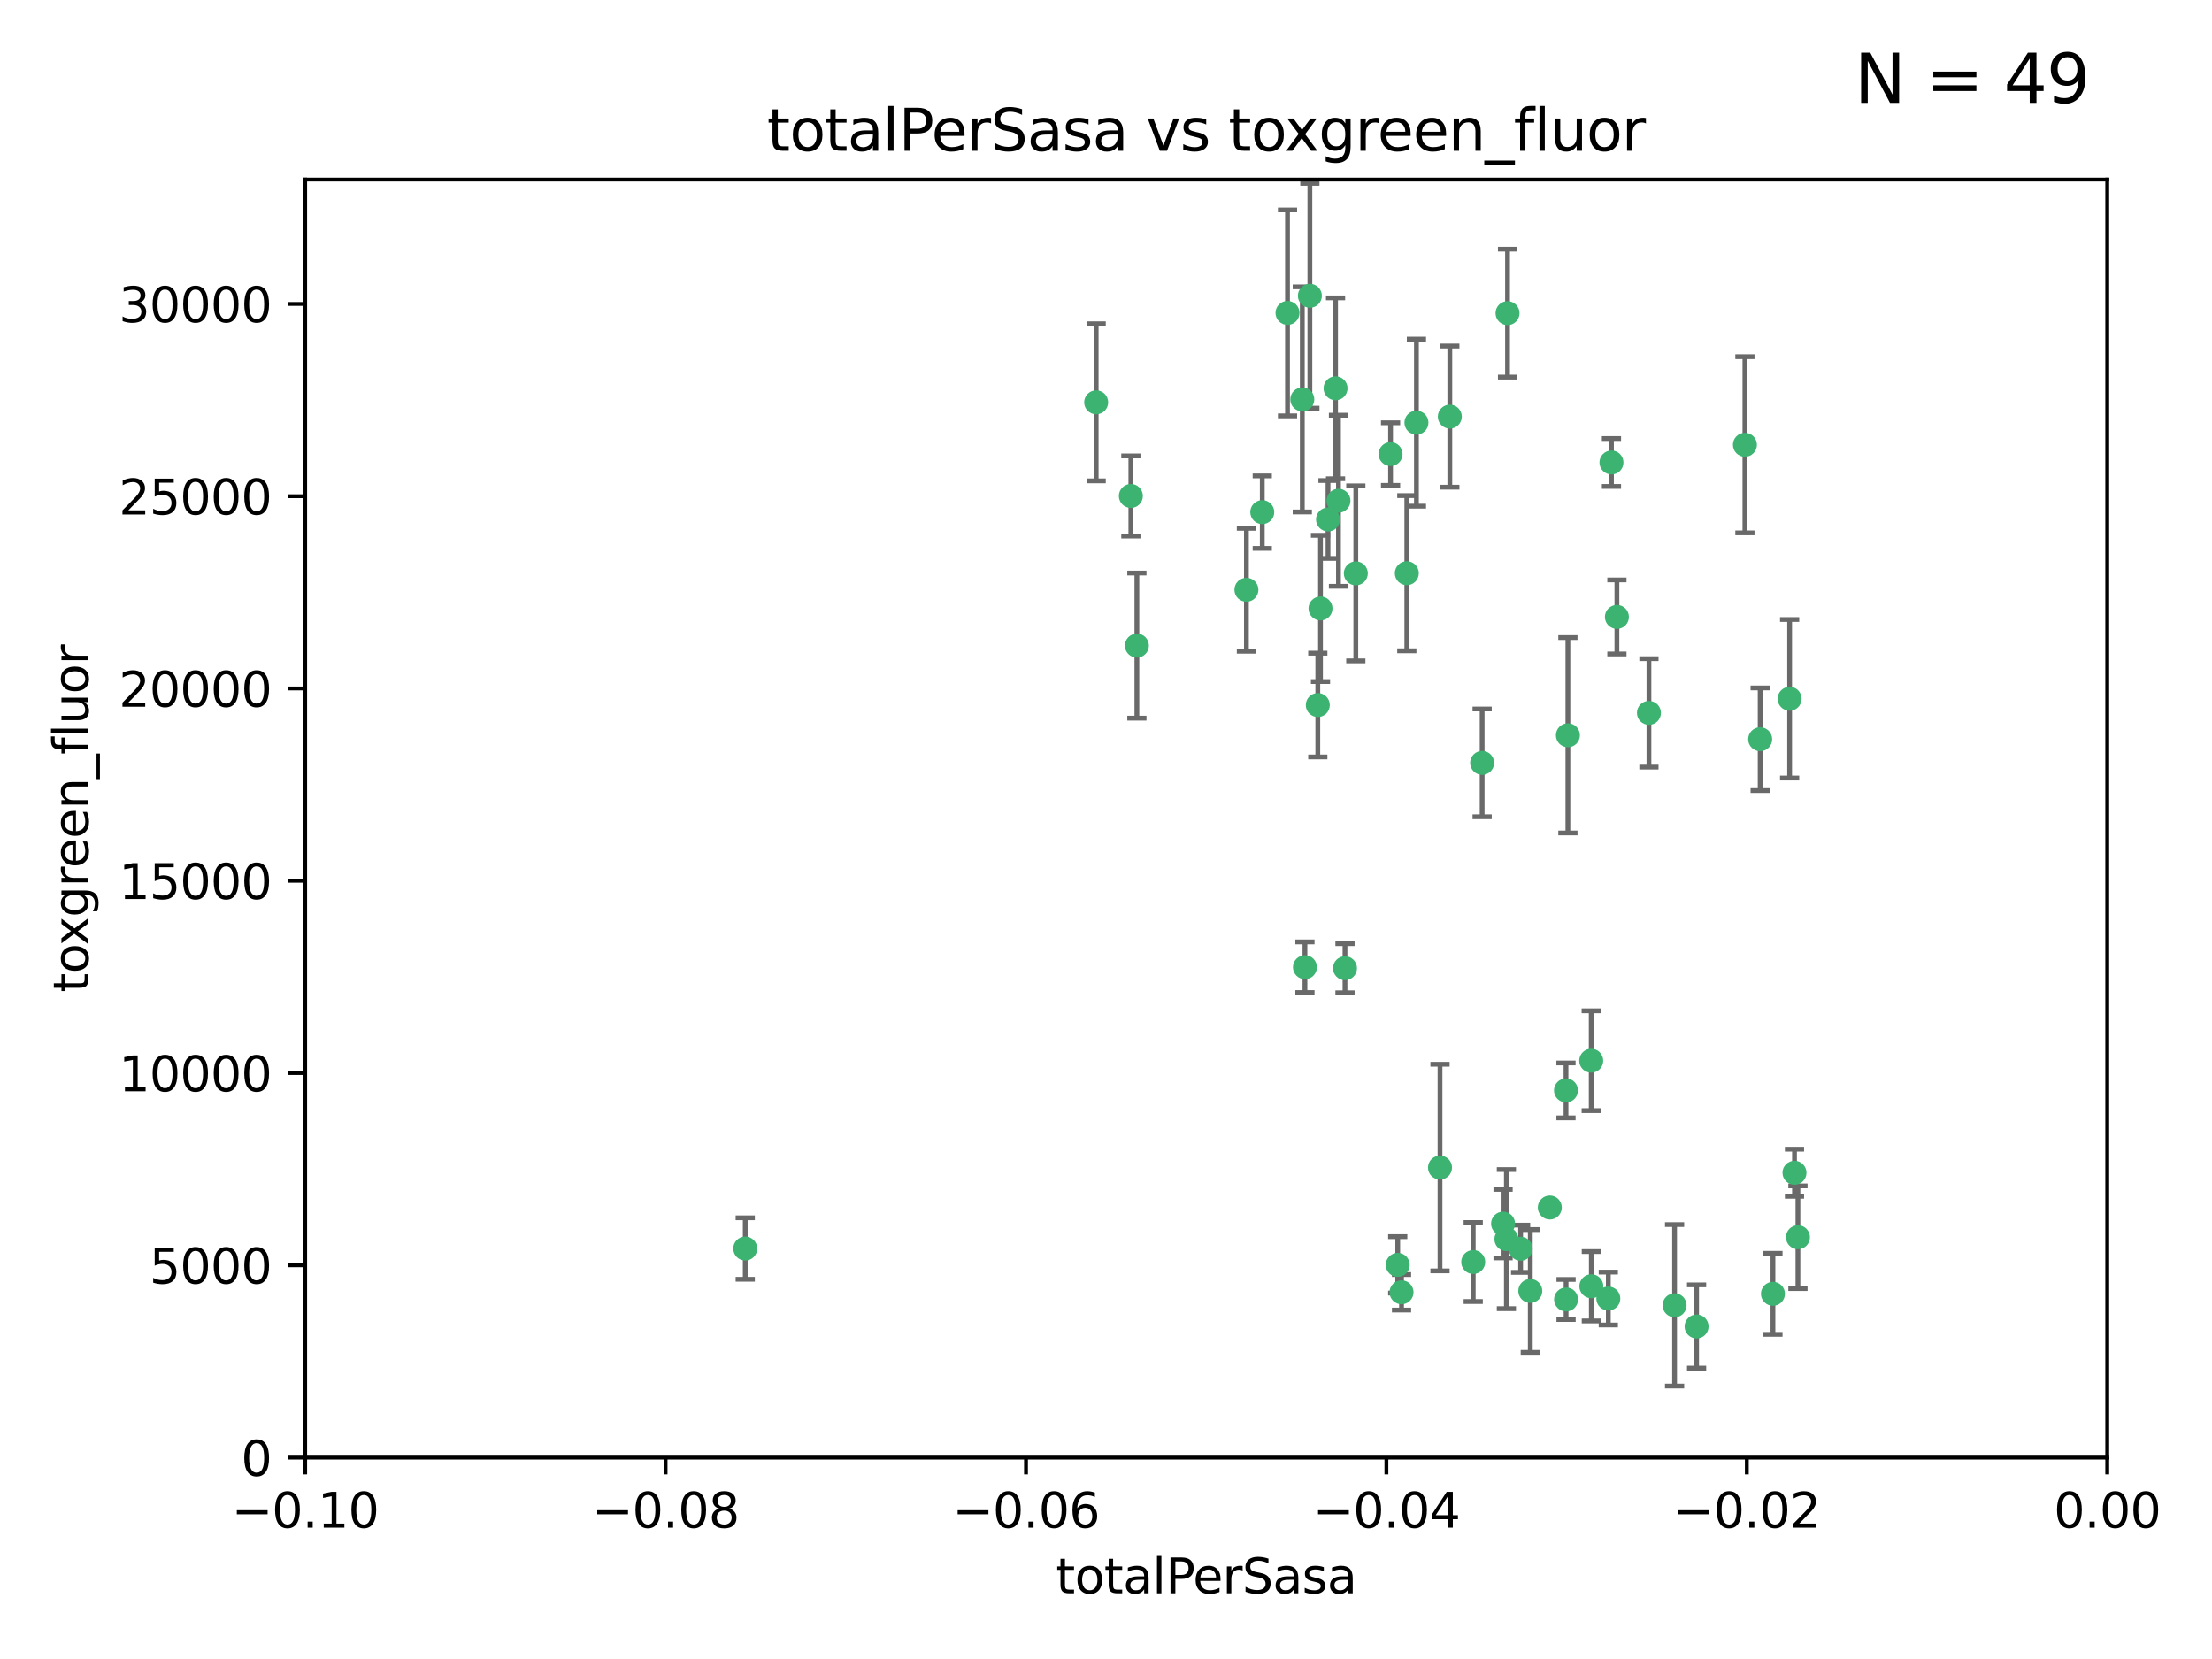 <?xml version="1.0" encoding="utf-8" standalone="no"?>
<!DOCTYPE svg PUBLIC "-//W3C//DTD SVG 1.1//EN"
  "http://www.w3.org/Graphics/SVG/1.1/DTD/svg11.dtd">
<svg xmlns:xlink="http://www.w3.org/1999/xlink" width="460.8pt" height="345.6pt" viewBox="0 0 460.8 345.6" xmlns="http://www.w3.org/2000/svg" version="1.1">
 <defs>
  <style type="text/css">*{stroke-linejoin: round; stroke-linecap: butt}</style>
 </defs>
 <g id="figure_1">
  <g id="patch_1">
   <path d="M 0 345.6 
L 460.8 345.6 
L 460.8 0 
L 0 0 
z
" style="fill: #ffffff"/>
  </g>
  <g id="axes_1">
   <g id="patch_2">
    <path d="M 63.571 303.64 
L 438.975 303.64 
L 438.975 37.411 
L 63.571 37.411 
z
" style="fill: #ffffff"/>
   </g>
   <g id="PathCollection_1">
    <defs>
     <path id="m7e6f15cb41" d="M 0 1.118 
C 0.297 1.118 0.581 1 0.791 0.791 
C 1 0.581 1.118 0.297 1.118 0 
C 1.118 -0.297 1 -0.581 0.791 -0.791 
C 0.581 -1 0.297 -1.118 0 -1.118 
C -0.297 -1.118 -0.581 -1 -0.791 -0.791 
C -1 -0.581 -1.118 -0.297 -1.118 0 
C -1.118 0.297 -1 0.581 -0.791 0.791 
C -0.581 1 -0.297 1.118 0 1.118 
z
" style="stroke: #3cb371"/>
    </defs>
    <g clip-path="url(#p763880672c)">
     <use xlink:href="#m7e6f15cb41" x="235.58" y="103.319" style="fill: #3cb371; stroke: #3cb371"/>
     <use xlink:href="#m7e6f15cb41" x="268.211" y="65.184" style="fill: #3cb371; stroke: #3cb371"/>
     <use xlink:href="#m7e6f15cb41" x="236.834" y="134.491" style="fill: #3cb371; stroke: #3cb371"/>
     <use xlink:href="#m7e6f15cb41" x="275.085" y="126.749" style="fill: #3cb371; stroke: #3cb371"/>
     <use xlink:href="#m7e6f15cb41" x="271.293" y="83.201" style="fill: #3cb371; stroke: #3cb371"/>
     <use xlink:href="#m7e6f15cb41" x="155.248" y="260.094" style="fill: #3cb371; stroke: #3cb371"/>
     <use xlink:href="#m7e6f15cb41" x="228.352" y="83.811" style="fill: #3cb371; stroke: #3cb371"/>
     <use xlink:href="#m7e6f15cb41" x="259.652" y="122.859" style="fill: #3cb371; stroke: #3cb371"/>
     <use xlink:href="#m7e6f15cb41" x="276.649" y="108.214" style="fill: #3cb371; stroke: #3cb371"/>
     <use xlink:href="#m7e6f15cb41" x="278.828" y="104.315" style="fill: #3cb371; stroke: #3cb371"/>
     <use xlink:href="#m7e6f15cb41" x="272.871" y="61.614" style="fill: #3cb371; stroke: #3cb371"/>
     <use xlink:href="#m7e6f15cb41" x="295.068" y="88.045" style="fill: #3cb371; stroke: #3cb371"/>
     <use xlink:href="#m7e6f15cb41" x="278.219" y="80.887" style="fill: #3cb371; stroke: #3cb371"/>
     <use xlink:href="#m7e6f15cb41" x="282.441" y="119.44" style="fill: #3cb371; stroke: #3cb371"/>
     <use xlink:href="#m7e6f15cb41" x="289.681" y="94.593" style="fill: #3cb371; stroke: #3cb371"/>
     <use xlink:href="#m7e6f15cb41" x="262.954" y="106.684" style="fill: #3cb371; stroke: #3cb371"/>
     <use xlink:href="#m7e6f15cb41" x="280.186" y="201.695" style="fill: #3cb371; stroke: #3cb371"/>
     <use xlink:href="#m7e6f15cb41" x="302.023" y="86.787" style="fill: #3cb371; stroke: #3cb371"/>
     <use xlink:href="#m7e6f15cb41" x="316.773" y="260.14" style="fill: #3cb371; stroke: #3cb371"/>
     <use xlink:href="#m7e6f15cb41" x="299.98" y="243.228" style="fill: #3cb371; stroke: #3cb371"/>
     <use xlink:href="#m7e6f15cb41" x="335.696" y="96.341" style="fill: #3cb371; stroke: #3cb371"/>
     <use xlink:href="#m7e6f15cb41" x="293.065" y="119.409" style="fill: #3cb371; stroke: #3cb371"/>
     <use xlink:href="#m7e6f15cb41" x="314.046" y="65.233" style="fill: #3cb371; stroke: #3cb371"/>
     <use xlink:href="#m7e6f15cb41" x="274.522" y="146.874" style="fill: #3cb371; stroke: #3cb371"/>
     <use xlink:href="#m7e6f15cb41" x="271.842" y="201.487" style="fill: #3cb371; stroke: #3cb371"/>
     <use xlink:href="#m7e6f15cb41" x="313.116" y="254.906" style="fill: #3cb371; stroke: #3cb371"/>
     <use xlink:href="#m7e6f15cb41" x="308.755" y="158.921" style="fill: #3cb371; stroke: #3cb371"/>
     <use xlink:href="#m7e6f15cb41" x="291.964" y="269.209" style="fill: #3cb371; stroke: #3cb371"/>
     <use xlink:href="#m7e6f15cb41" x="322.853" y="251.547" style="fill: #3cb371; stroke: #3cb371"/>
     <use xlink:href="#m7e6f15cb41" x="313.808" y="258.133" style="fill: #3cb371; stroke: #3cb371"/>
     <use xlink:href="#m7e6f15cb41" x="291.173" y="263.497" style="fill: #3cb371; stroke: #3cb371"/>
     <use xlink:href="#m7e6f15cb41" x="326.223" y="227.152" style="fill: #3cb371; stroke: #3cb371"/>
     <use xlink:href="#m7e6f15cb41" x="335.041" y="270.514" style="fill: #3cb371; stroke: #3cb371"/>
     <use xlink:href="#m7e6f15cb41" x="331.504" y="267.951" style="fill: #3cb371; stroke: #3cb371"/>
     <use xlink:href="#m7e6f15cb41" x="306.897" y="262.903" style="fill: #3cb371; stroke: #3cb371"/>
     <use xlink:href="#m7e6f15cb41" x="336.829" y="128.518" style="fill: #3cb371; stroke: #3cb371"/>
     <use xlink:href="#m7e6f15cb41" x="326.24" y="270.703" style="fill: #3cb371; stroke: #3cb371"/>
     <use xlink:href="#m7e6f15cb41" x="343.502" y="148.507" style="fill: #3cb371; stroke: #3cb371"/>
     <use xlink:href="#m7e6f15cb41" x="326.622" y="153.171" style="fill: #3cb371; stroke: #3cb371"/>
     <use xlink:href="#m7e6f15cb41" x="353.429" y="276.333" style="fill: #3cb371; stroke: #3cb371"/>
     <use xlink:href="#m7e6f15cb41" x="348.844" y="271.92" style="fill: #3cb371; stroke: #3cb371"/>
     <use xlink:href="#m7e6f15cb41" x="331.48" y="220.964" style="fill: #3cb371; stroke: #3cb371"/>
     <use xlink:href="#m7e6f15cb41" x="318.787" y="268.93" style="fill: #3cb371; stroke: #3cb371"/>
     <use xlink:href="#m7e6f15cb41" x="372.811" y="145.567" style="fill: #3cb371; stroke: #3cb371"/>
     <use xlink:href="#m7e6f15cb41" x="363.497" y="92.655" style="fill: #3cb371; stroke: #3cb371"/>
     <use xlink:href="#m7e6f15cb41" x="374.542" y="257.738" style="fill: #3cb371; stroke: #3cb371"/>
     <use xlink:href="#m7e6f15cb41" x="373.823" y="244.305" style="fill: #3cb371; stroke: #3cb371"/>
     <use xlink:href="#m7e6f15cb41" x="369.335" y="269.529" style="fill: #3cb371; stroke: #3cb371"/>
     <use xlink:href="#m7e6f15cb41" x="366.674" y="153.996" style="fill: #3cb371; stroke: #3cb371"/>
    </g>
   </g>
   <g id="matplotlib.axis_1">
    <g id="xtick_1">
     <g id="line2d_1">
      <defs>
       <path id="m0530e3f223" d="M 0 0 
L 0 3.5 
" style="stroke: #000000; stroke-width: 0.8"/>
      </defs>
      <g>
       <use xlink:href="#m0530e3f223" x="63.571" y="303.64" style="stroke: #000000; stroke-width: 0.8"/>
      </g>
     </g>
     <g id="text_1">
      <!-- −0.10 -->
      <g transform="translate(48.249 318.238)scale(0.1 -0.1)">
       <defs>
        <path id="DejaVuSans-2212" d="M 678 2272 
L 4684 2272 
L 4684 1741 
L 678 1741 
L 678 2272 
z
" transform="scale(0.016)"/>
        <path id="DejaVuSans-30" d="M 2034 4250 
Q 1547 4250 1301 3770 
Q 1056 3291 1056 2328 
Q 1056 1369 1301 889 
Q 1547 409 2034 409 
Q 2525 409 2770 889 
Q 3016 1369 3016 2328 
Q 3016 3291 2770 3770 
Q 2525 4250 2034 4250 
z
M 2034 4750 
Q 2819 4750 3233 4129 
Q 3647 3509 3647 2328 
Q 3647 1150 3233 529 
Q 2819 -91 2034 -91 
Q 1250 -91 836 529 
Q 422 1150 422 2328 
Q 422 3509 836 4129 
Q 1250 4750 2034 4750 
z
" transform="scale(0.016)"/>
        <path id="DejaVuSans-2e" d="M 684 794 
L 1344 794 
L 1344 0 
L 684 0 
L 684 794 
z
" transform="scale(0.016)"/>
        <path id="DejaVuSans-31" d="M 794 531 
L 1825 531 
L 1825 4091 
L 703 3866 
L 703 4441 
L 1819 4666 
L 2450 4666 
L 2450 531 
L 3481 531 
L 3481 0 
L 794 0 
L 794 531 
z
" transform="scale(0.016)"/>
       </defs>
       <use xlink:href="#DejaVuSans-2212"/>
       <use xlink:href="#DejaVuSans-30" x="83.789"/>
       <use xlink:href="#DejaVuSans-2e" x="147.412"/>
       <use xlink:href="#DejaVuSans-31" x="179.199"/>
       <use xlink:href="#DejaVuSans-30" x="242.822"/>
      </g>
     </g>
    </g>
    <g id="xtick_2">
     <g id="line2d_2">
      <g>
       <use xlink:href="#m0530e3f223" x="138.652" y="303.64" style="stroke: #000000; stroke-width: 0.8"/>
      </g>
     </g>
     <g id="text_2">
      <!-- −0.08 -->
      <g transform="translate(123.329 318.238)scale(0.1 -0.1)">
       <defs>
        <path id="DejaVuSans-38" d="M 2034 2216 
Q 1584 2216 1326 1975 
Q 1069 1734 1069 1313 
Q 1069 891 1326 650 
Q 1584 409 2034 409 
Q 2484 409 2743 651 
Q 3003 894 3003 1313 
Q 3003 1734 2745 1975 
Q 2488 2216 2034 2216 
z
M 1403 2484 
Q 997 2584 770 2862 
Q 544 3141 544 3541 
Q 544 4100 942 4425 
Q 1341 4750 2034 4750 
Q 2731 4750 3128 4425 
Q 3525 4100 3525 3541 
Q 3525 3141 3298 2862 
Q 3072 2584 2669 2484 
Q 3125 2378 3379 2068 
Q 3634 1759 3634 1313 
Q 3634 634 3220 271 
Q 2806 -91 2034 -91 
Q 1263 -91 848 271 
Q 434 634 434 1313 
Q 434 1759 690 2068 
Q 947 2378 1403 2484 
z
M 1172 3481 
Q 1172 3119 1398 2916 
Q 1625 2713 2034 2713 
Q 2441 2713 2670 2916 
Q 2900 3119 2900 3481 
Q 2900 3844 2670 4047 
Q 2441 4250 2034 4250 
Q 1625 4250 1398 4047 
Q 1172 3844 1172 3481 
z
" transform="scale(0.016)"/>
       </defs>
       <use xlink:href="#DejaVuSans-2212"/>
       <use xlink:href="#DejaVuSans-30" x="83.789"/>
       <use xlink:href="#DejaVuSans-2e" x="147.412"/>
       <use xlink:href="#DejaVuSans-30" x="179.199"/>
       <use xlink:href="#DejaVuSans-38" x="242.822"/>
      </g>
     </g>
    </g>
    <g id="xtick_3">
     <g id="line2d_3">
      <g>
       <use xlink:href="#m0530e3f223" x="213.733" y="303.64" style="stroke: #000000; stroke-width: 0.8"/>
      </g>
     </g>
     <g id="text_3">
      <!-- −0.06 -->
      <g transform="translate(198.41 318.238)scale(0.1 -0.1)">
       <defs>
        <path id="DejaVuSans-36" d="M 2113 2584 
Q 1688 2584 1439 2293 
Q 1191 2003 1191 1497 
Q 1191 994 1439 701 
Q 1688 409 2113 409 
Q 2538 409 2786 701 
Q 3034 994 3034 1497 
Q 3034 2003 2786 2293 
Q 2538 2584 2113 2584 
z
M 3366 4563 
L 3366 3988 
Q 3128 4100 2886 4159 
Q 2644 4219 2406 4219 
Q 1781 4219 1451 3797 
Q 1122 3375 1075 2522 
Q 1259 2794 1537 2939 
Q 1816 3084 2150 3084 
Q 2853 3084 3261 2657 
Q 3669 2231 3669 1497 
Q 3669 778 3244 343 
Q 2819 -91 2113 -91 
Q 1303 -91 875 529 
Q 447 1150 447 2328 
Q 447 3434 972 4092 
Q 1497 4750 2381 4750 
Q 2619 4750 2861 4703 
Q 3103 4656 3366 4563 
z
" transform="scale(0.016)"/>
       </defs>
       <use xlink:href="#DejaVuSans-2212"/>
       <use xlink:href="#DejaVuSans-30" x="83.789"/>
       <use xlink:href="#DejaVuSans-2e" x="147.412"/>
       <use xlink:href="#DejaVuSans-30" x="179.199"/>
       <use xlink:href="#DejaVuSans-36" x="242.822"/>
      </g>
     </g>
    </g>
    <g id="xtick_4">
     <g id="line2d_4">
      <g>
       <use xlink:href="#m0530e3f223" x="288.813" y="303.64" style="stroke: #000000; stroke-width: 0.8"/>
      </g>
     </g>
     <g id="text_4">
      <!-- −0.04 -->
      <g transform="translate(273.491 318.238)scale(0.1 -0.1)">
       <defs>
        <path id="DejaVuSans-34" d="M 2419 4116 
L 825 1625 
L 2419 1625 
L 2419 4116 
z
M 2253 4666 
L 3047 4666 
L 3047 1625 
L 3713 1625 
L 3713 1100 
L 3047 1100 
L 3047 0 
L 2419 0 
L 2419 1100 
L 313 1100 
L 313 1709 
L 2253 4666 
z
" transform="scale(0.016)"/>
       </defs>
       <use xlink:href="#DejaVuSans-2212"/>
       <use xlink:href="#DejaVuSans-30" x="83.789"/>
       <use xlink:href="#DejaVuSans-2e" x="147.412"/>
       <use xlink:href="#DejaVuSans-30" x="179.199"/>
       <use xlink:href="#DejaVuSans-34" x="242.822"/>
      </g>
     </g>
    </g>
    <g id="xtick_5">
     <g id="line2d_5">
      <g>
       <use xlink:href="#m0530e3f223" x="363.894" y="303.64" style="stroke: #000000; stroke-width: 0.8"/>
      </g>
     </g>
     <g id="text_5">
      <!-- −0.02 -->
      <g transform="translate(348.572 318.238)scale(0.1 -0.1)">
       <defs>
        <path id="DejaVuSans-32" d="M 1228 531 
L 3431 531 
L 3431 0 
L 469 0 
L 469 531 
Q 828 903 1448 1529 
Q 2069 2156 2228 2338 
Q 2531 2678 2651 2914 
Q 2772 3150 2772 3378 
Q 2772 3750 2511 3984 
Q 2250 4219 1831 4219 
Q 1534 4219 1204 4116 
Q 875 4013 500 3803 
L 500 4441 
Q 881 4594 1212 4672 
Q 1544 4750 1819 4750 
Q 2544 4750 2975 4387 
Q 3406 4025 3406 3419 
Q 3406 3131 3298 2873 
Q 3191 2616 2906 2266 
Q 2828 2175 2409 1742 
Q 1991 1309 1228 531 
z
" transform="scale(0.016)"/>
       </defs>
       <use xlink:href="#DejaVuSans-2212"/>
       <use xlink:href="#DejaVuSans-30" x="83.789"/>
       <use xlink:href="#DejaVuSans-2e" x="147.412"/>
       <use xlink:href="#DejaVuSans-30" x="179.199"/>
       <use xlink:href="#DejaVuSans-32" x="242.822"/>
      </g>
     </g>
    </g>
    <g id="xtick_6">
     <g id="line2d_6">
      <g>
       <use xlink:href="#m0530e3f223" x="438.975" y="303.64" style="stroke: #000000; stroke-width: 0.8"/>
      </g>
     </g>
     <g id="text_6">
      <!-- 0.00 -->
      <g transform="translate(427.842 318.238)scale(0.1 -0.1)">
       <use xlink:href="#DejaVuSans-30"/>
       <use xlink:href="#DejaVuSans-2e" x="63.623"/>
       <use xlink:href="#DejaVuSans-30" x="95.41"/>
       <use xlink:href="#DejaVuSans-30" x="159.033"/>
      </g>
     </g>
    </g>
    <g id="text_7">
     <!-- totalPerSasa -->
     <g transform="translate(219.968 331.917)scale(0.1 -0.1)">
      <defs>
       <path id="DejaVuSans-74" d="M 1172 4494 
L 1172 3500 
L 2356 3500 
L 2356 3053 
L 1172 3053 
L 1172 1153 
Q 1172 725 1289 603 
Q 1406 481 1766 481 
L 2356 481 
L 2356 0 
L 1766 0 
Q 1100 0 847 248 
Q 594 497 594 1153 
L 594 3053 
L 172 3053 
L 172 3500 
L 594 3500 
L 594 4494 
L 1172 4494 
z
" transform="scale(0.016)"/>
       <path id="DejaVuSans-6f" d="M 1959 3097 
Q 1497 3097 1228 2736 
Q 959 2375 959 1747 
Q 959 1119 1226 758 
Q 1494 397 1959 397 
Q 2419 397 2687 759 
Q 2956 1122 2956 1747 
Q 2956 2369 2687 2733 
Q 2419 3097 1959 3097 
z
M 1959 3584 
Q 2709 3584 3137 3096 
Q 3566 2609 3566 1747 
Q 3566 888 3137 398 
Q 2709 -91 1959 -91 
Q 1206 -91 779 398 
Q 353 888 353 1747 
Q 353 2609 779 3096 
Q 1206 3584 1959 3584 
z
" transform="scale(0.016)"/>
       <path id="DejaVuSans-61" d="M 2194 1759 
Q 1497 1759 1228 1600 
Q 959 1441 959 1056 
Q 959 750 1161 570 
Q 1363 391 1709 391 
Q 2188 391 2477 730 
Q 2766 1069 2766 1631 
L 2766 1759 
L 2194 1759 
z
M 3341 1997 
L 3341 0 
L 2766 0 
L 2766 531 
Q 2569 213 2275 61 
Q 1981 -91 1556 -91 
Q 1019 -91 701 211 
Q 384 513 384 1019 
Q 384 1609 779 1909 
Q 1175 2209 1959 2209 
L 2766 2209 
L 2766 2266 
Q 2766 2663 2505 2880 
Q 2244 3097 1772 3097 
Q 1472 3097 1187 3025 
Q 903 2953 641 2809 
L 641 3341 
Q 956 3463 1253 3523 
Q 1550 3584 1831 3584 
Q 2591 3584 2966 3190 
Q 3341 2797 3341 1997 
z
" transform="scale(0.016)"/>
       <path id="DejaVuSans-6c" d="M 603 4863 
L 1178 4863 
L 1178 0 
L 603 0 
L 603 4863 
z
" transform="scale(0.016)"/>
       <path id="DejaVuSans-50" d="M 1259 4147 
L 1259 2394 
L 2053 2394 
Q 2494 2394 2734 2622 
Q 2975 2850 2975 3272 
Q 2975 3691 2734 3919 
Q 2494 4147 2053 4147 
L 1259 4147 
z
M 628 4666 
L 2053 4666 
Q 2838 4666 3239 4311 
Q 3641 3956 3641 3272 
Q 3641 2581 3239 2228 
Q 2838 1875 2053 1875 
L 1259 1875 
L 1259 0 
L 628 0 
L 628 4666 
z
" transform="scale(0.016)"/>
       <path id="DejaVuSans-65" d="M 3597 1894 
L 3597 1613 
L 953 1613 
Q 991 1019 1311 708 
Q 1631 397 2203 397 
Q 2534 397 2845 478 
Q 3156 559 3463 722 
L 3463 178 
Q 3153 47 2828 -22 
Q 2503 -91 2169 -91 
Q 1331 -91 842 396 
Q 353 884 353 1716 
Q 353 2575 817 3079 
Q 1281 3584 2069 3584 
Q 2775 3584 3186 3129 
Q 3597 2675 3597 1894 
z
M 3022 2063 
Q 3016 2534 2758 2815 
Q 2500 3097 2075 3097 
Q 1594 3097 1305 2825 
Q 1016 2553 972 2059 
L 3022 2063 
z
" transform="scale(0.016)"/>
       <path id="DejaVuSans-72" d="M 2631 2963 
Q 2534 3019 2420 3045 
Q 2306 3072 2169 3072 
Q 1681 3072 1420 2755 
Q 1159 2438 1159 1844 
L 1159 0 
L 581 0 
L 581 3500 
L 1159 3500 
L 1159 2956 
Q 1341 3275 1631 3429 
Q 1922 3584 2338 3584 
Q 2397 3584 2469 3576 
Q 2541 3569 2628 3553 
L 2631 2963 
z
" transform="scale(0.016)"/>
       <path id="DejaVuSans-53" d="M 3425 4513 
L 3425 3897 
Q 3066 4069 2747 4153 
Q 2428 4238 2131 4238 
Q 1616 4238 1336 4038 
Q 1056 3838 1056 3469 
Q 1056 3159 1242 3001 
Q 1428 2844 1947 2747 
L 2328 2669 
Q 3034 2534 3370 2195 
Q 3706 1856 3706 1288 
Q 3706 609 3251 259 
Q 2797 -91 1919 -91 
Q 1588 -91 1214 -16 
Q 841 59 441 206 
L 441 856 
Q 825 641 1194 531 
Q 1563 422 1919 422 
Q 2459 422 2753 634 
Q 3047 847 3047 1241 
Q 3047 1584 2836 1778 
Q 2625 1972 2144 2069 
L 1759 2144 
Q 1053 2284 737 2584 
Q 422 2884 422 3419 
Q 422 4038 858 4394 
Q 1294 4750 2059 4750 
Q 2388 4750 2728 4690 
Q 3069 4631 3425 4513 
z
" transform="scale(0.016)"/>
       <path id="DejaVuSans-73" d="M 2834 3397 
L 2834 2853 
Q 2591 2978 2328 3040 
Q 2066 3103 1784 3103 
Q 1356 3103 1142 2972 
Q 928 2841 928 2578 
Q 928 2378 1081 2264 
Q 1234 2150 1697 2047 
L 1894 2003 
Q 2506 1872 2764 1633 
Q 3022 1394 3022 966 
Q 3022 478 2636 193 
Q 2250 -91 1575 -91 
Q 1294 -91 989 -36 
Q 684 19 347 128 
L 347 722 
Q 666 556 975 473 
Q 1284 391 1588 391 
Q 1994 391 2212 530 
Q 2431 669 2431 922 
Q 2431 1156 2273 1281 
Q 2116 1406 1581 1522 
L 1381 1569 
Q 847 1681 609 1914 
Q 372 2147 372 2553 
Q 372 3047 722 3315 
Q 1072 3584 1716 3584 
Q 2034 3584 2315 3537 
Q 2597 3491 2834 3397 
z
" transform="scale(0.016)"/>
      </defs>
      <use xlink:href="#DejaVuSans-74"/>
      <use xlink:href="#DejaVuSans-6f" x="39.209"/>
      <use xlink:href="#DejaVuSans-74" x="100.391"/>
      <use xlink:href="#DejaVuSans-61" x="139.6"/>
      <use xlink:href="#DejaVuSans-6c" x="200.879"/>
      <use xlink:href="#DejaVuSans-50" x="228.662"/>
      <use xlink:href="#DejaVuSans-65" x="285.34"/>
      <use xlink:href="#DejaVuSans-72" x="346.863"/>
      <use xlink:href="#DejaVuSans-53" x="387.977"/>
      <use xlink:href="#DejaVuSans-61" x="451.453"/>
      <use xlink:href="#DejaVuSans-73" x="512.732"/>
      <use xlink:href="#DejaVuSans-61" x="564.832"/>
     </g>
    </g>
   </g>
   <g id="matplotlib.axis_2">
    <g id="ytick_1">
     <g id="line2d_7">
      <defs>
       <path id="m22110c4367" d="M 0 0 
L -3.5 0 
" style="stroke: #000000; stroke-width: 0.8"/>
      </defs>
      <g>
       <use xlink:href="#m22110c4367" x="63.571" y="303.64" style="stroke: #000000; stroke-width: 0.8"/>
      </g>
     </g>
     <g id="text_8">
      <!-- 0 -->
      <g transform="translate(50.209 307.439)scale(0.1 -0.1)">
       <use xlink:href="#DejaVuSans-30"/>
      </g>
     </g>
    </g>
    <g id="ytick_2">
     <g id="line2d_8">
      <g>
       <use xlink:href="#m22110c4367" x="63.571" y="263.586" style="stroke: #000000; stroke-width: 0.8"/>
      </g>
     </g>
     <g id="text_9">
      <!-- 5000 -->
      <g transform="translate(31.121 267.385)scale(0.1 -0.1)">
       <defs>
        <path id="DejaVuSans-35" d="M 691 4666 
L 3169 4666 
L 3169 4134 
L 1269 4134 
L 1269 2991 
Q 1406 3038 1543 3061 
Q 1681 3084 1819 3084 
Q 2600 3084 3056 2656 
Q 3513 2228 3513 1497 
Q 3513 744 3044 326 
Q 2575 -91 1722 -91 
Q 1428 -91 1123 -41 
Q 819 9 494 109 
L 494 744 
Q 775 591 1075 516 
Q 1375 441 1709 441 
Q 2250 441 2565 725 
Q 2881 1009 2881 1497 
Q 2881 1984 2565 2268 
Q 2250 2553 1709 2553 
Q 1456 2553 1204 2497 
Q 953 2441 691 2322 
L 691 4666 
z
" transform="scale(0.016)"/>
       </defs>
       <use xlink:href="#DejaVuSans-35"/>
       <use xlink:href="#DejaVuSans-30" x="63.623"/>
       <use xlink:href="#DejaVuSans-30" x="127.246"/>
       <use xlink:href="#DejaVuSans-30" x="190.869"/>
      </g>
     </g>
    </g>
    <g id="ytick_3">
     <g id="line2d_9">
      <g>
       <use xlink:href="#m22110c4367" x="63.571" y="223.532" style="stroke: #000000; stroke-width: 0.8"/>
      </g>
     </g>
     <g id="text_10">
      <!-- 10000 -->
      <g transform="translate(24.759 227.331)scale(0.1 -0.1)">
       <use xlink:href="#DejaVuSans-31"/>
       <use xlink:href="#DejaVuSans-30" x="63.623"/>
       <use xlink:href="#DejaVuSans-30" x="127.246"/>
       <use xlink:href="#DejaVuSans-30" x="190.869"/>
       <use xlink:href="#DejaVuSans-30" x="254.492"/>
      </g>
     </g>
    </g>
    <g id="ytick_4">
     <g id="line2d_10">
      <g>
       <use xlink:href="#m22110c4367" x="63.571" y="183.478" style="stroke: #000000; stroke-width: 0.8"/>
      </g>
     </g>
     <g id="text_11">
      <!-- 15000 -->
      <g transform="translate(24.759 187.278)scale(0.1 -0.1)">
       <use xlink:href="#DejaVuSans-31"/>
       <use xlink:href="#DejaVuSans-35" x="63.623"/>
       <use xlink:href="#DejaVuSans-30" x="127.246"/>
       <use xlink:href="#DejaVuSans-30" x="190.869"/>
       <use xlink:href="#DejaVuSans-30" x="254.492"/>
      </g>
     </g>
    </g>
    <g id="ytick_5">
     <g id="line2d_11">
      <g>
       <use xlink:href="#m22110c4367" x="63.571" y="143.424" style="stroke: #000000; stroke-width: 0.8"/>
      </g>
     </g>
     <g id="text_12">
      <!-- 20000 -->
      <g transform="translate(24.759 147.224)scale(0.1 -0.1)">
       <use xlink:href="#DejaVuSans-32"/>
       <use xlink:href="#DejaVuSans-30" x="63.623"/>
       <use xlink:href="#DejaVuSans-30" x="127.246"/>
       <use xlink:href="#DejaVuSans-30" x="190.869"/>
       <use xlink:href="#DejaVuSans-30" x="254.492"/>
      </g>
     </g>
    </g>
    <g id="ytick_6">
     <g id="line2d_12">
      <g>
       <use xlink:href="#m22110c4367" x="63.571" y="103.371" style="stroke: #000000; stroke-width: 0.8"/>
      </g>
     </g>
     <g id="text_13">
      <!-- 25000 -->
      <g transform="translate(24.759 107.17)scale(0.1 -0.1)">
       <use xlink:href="#DejaVuSans-32"/>
       <use xlink:href="#DejaVuSans-35" x="63.623"/>
       <use xlink:href="#DejaVuSans-30" x="127.246"/>
       <use xlink:href="#DejaVuSans-30" x="190.869"/>
       <use xlink:href="#DejaVuSans-30" x="254.492"/>
      </g>
     </g>
    </g>
    <g id="ytick_7">
     <g id="line2d_13">
      <g>
       <use xlink:href="#m22110c4367" x="63.571" y="63.317" style="stroke: #000000; stroke-width: 0.8"/>
      </g>
     </g>
     <g id="text_14">
      <!-- 30000 -->
      <g transform="translate(24.759 67.116)scale(0.1 -0.1)">
       <defs>
        <path id="DejaVuSans-33" d="M 2597 2516 
Q 3050 2419 3304 2112 
Q 3559 1806 3559 1356 
Q 3559 666 3084 287 
Q 2609 -91 1734 -91 
Q 1441 -91 1130 -33 
Q 819 25 488 141 
L 488 750 
Q 750 597 1062 519 
Q 1375 441 1716 441 
Q 2309 441 2620 675 
Q 2931 909 2931 1356 
Q 2931 1769 2642 2001 
Q 2353 2234 1838 2234 
L 1294 2234 
L 1294 2753 
L 1863 2753 
Q 2328 2753 2575 2939 
Q 2822 3125 2822 3475 
Q 2822 3834 2567 4026 
Q 2313 4219 1838 4219 
Q 1578 4219 1281 4162 
Q 984 4106 628 3988 
L 628 4550 
Q 988 4650 1302 4700 
Q 1616 4750 1894 4750 
Q 2613 4750 3031 4423 
Q 3450 4097 3450 3541 
Q 3450 3153 3228 2886 
Q 3006 2619 2597 2516 
z
" transform="scale(0.016)"/>
       </defs>
       <use xlink:href="#DejaVuSans-33"/>
       <use xlink:href="#DejaVuSans-30" x="63.623"/>
       <use xlink:href="#DejaVuSans-30" x="127.246"/>
       <use xlink:href="#DejaVuSans-30" x="190.869"/>
       <use xlink:href="#DejaVuSans-30" x="254.492"/>
      </g>
     </g>
    </g>
    <g id="text_15">
     <!-- toxgreen_fluor -->
     <g transform="translate(18.401 206.72)rotate(-90)scale(0.1 -0.1)">
      <defs>
       <path id="DejaVuSans-78" d="M 3513 3500 
L 2247 1797 
L 3578 0 
L 2900 0 
L 1881 1375 
L 863 0 
L 184 0 
L 1544 1831 
L 300 3500 
L 978 3500 
L 1906 2253 
L 2834 3500 
L 3513 3500 
z
" transform="scale(0.016)"/>
       <path id="DejaVuSans-67" d="M 2906 1791 
Q 2906 2416 2648 2759 
Q 2391 3103 1925 3103 
Q 1463 3103 1205 2759 
Q 947 2416 947 1791 
Q 947 1169 1205 825 
Q 1463 481 1925 481 
Q 2391 481 2648 825 
Q 2906 1169 2906 1791 
z
M 3481 434 
Q 3481 -459 3084 -895 
Q 2688 -1331 1869 -1331 
Q 1566 -1331 1297 -1286 
Q 1028 -1241 775 -1147 
L 775 -588 
Q 1028 -725 1275 -790 
Q 1522 -856 1778 -856 
Q 2344 -856 2625 -561 
Q 2906 -266 2906 331 
L 2906 616 
Q 2728 306 2450 153 
Q 2172 0 1784 0 
Q 1141 0 747 490 
Q 353 981 353 1791 
Q 353 2603 747 3093 
Q 1141 3584 1784 3584 
Q 2172 3584 2450 3431 
Q 2728 3278 2906 2969 
L 2906 3500 
L 3481 3500 
L 3481 434 
z
" transform="scale(0.016)"/>
       <path id="DejaVuSans-6e" d="M 3513 2113 
L 3513 0 
L 2938 0 
L 2938 2094 
Q 2938 2591 2744 2837 
Q 2550 3084 2163 3084 
Q 1697 3084 1428 2787 
Q 1159 2491 1159 1978 
L 1159 0 
L 581 0 
L 581 3500 
L 1159 3500 
L 1159 2956 
Q 1366 3272 1645 3428 
Q 1925 3584 2291 3584 
Q 2894 3584 3203 3211 
Q 3513 2838 3513 2113 
z
" transform="scale(0.016)"/>
       <path id="DejaVuSans-5f" d="M 3263 -1063 
L 3263 -1509 
L -63 -1509 
L -63 -1063 
L 3263 -1063 
z
" transform="scale(0.016)"/>
       <path id="DejaVuSans-66" d="M 2375 4863 
L 2375 4384 
L 1825 4384 
Q 1516 4384 1395 4259 
Q 1275 4134 1275 3809 
L 1275 3500 
L 2222 3500 
L 2222 3053 
L 1275 3053 
L 1275 0 
L 697 0 
L 697 3053 
L 147 3053 
L 147 3500 
L 697 3500 
L 697 3744 
Q 697 4328 969 4595 
Q 1241 4863 1831 4863 
L 2375 4863 
z
" transform="scale(0.016)"/>
       <path id="DejaVuSans-75" d="M 544 1381 
L 544 3500 
L 1119 3500 
L 1119 1403 
Q 1119 906 1312 657 
Q 1506 409 1894 409 
Q 2359 409 2629 706 
Q 2900 1003 2900 1516 
L 2900 3500 
L 3475 3500 
L 3475 0 
L 2900 0 
L 2900 538 
Q 2691 219 2414 64 
Q 2138 -91 1772 -91 
Q 1169 -91 856 284 
Q 544 659 544 1381 
z
M 1991 3584 
L 1991 3584 
z
" transform="scale(0.016)"/>
      </defs>
      <use xlink:href="#DejaVuSans-74"/>
      <use xlink:href="#DejaVuSans-6f" x="39.209"/>
      <use xlink:href="#DejaVuSans-78" x="97.266"/>
      <use xlink:href="#DejaVuSans-67" x="156.445"/>
      <use xlink:href="#DejaVuSans-72" x="219.922"/>
      <use xlink:href="#DejaVuSans-65" x="258.785"/>
      <use xlink:href="#DejaVuSans-65" x="320.309"/>
      <use xlink:href="#DejaVuSans-6e" x="381.832"/>
      <use xlink:href="#DejaVuSans-5f" x="445.211"/>
      <use xlink:href="#DejaVuSans-66" x="495.211"/>
      <use xlink:href="#DejaVuSans-6c" x="530.416"/>
      <use xlink:href="#DejaVuSans-75" x="558.199"/>
      <use xlink:href="#DejaVuSans-6f" x="621.578"/>
      <use xlink:href="#DejaVuSans-72" x="682.76"/>
     </g>
    </g>
   </g>
   <g id="LineCollection_1">
    <path d="M 235.58 111.662 
L 235.58 94.976 
" clip-path="url(#p763880672c)" style="fill: none; stroke: #696969"/>
    <path d="M 268.211 86.629 
L 268.211 43.739 
" clip-path="url(#p763880672c)" style="fill: none; stroke: #696969"/>
    <path d="M 236.834 149.606 
L 236.834 119.375 
" clip-path="url(#p763880672c)" style="fill: none; stroke: #696969"/>
    <path d="M 275.085 141.983 
L 275.085 111.515 
" clip-path="url(#p763880672c)" style="fill: none; stroke: #696969"/>
    <path d="M 271.293 106.648 
L 271.293 59.753 
" clip-path="url(#p763880672c)" style="fill: none; stroke: #696969"/>
    <path d="M 155.248 266.497 
L 155.248 253.692 
" clip-path="url(#p763880672c)" style="fill: none; stroke: #696969"/>
    <path d="M 228.352 100.173 
L 228.352 67.45 
" clip-path="url(#p763880672c)" style="fill: none; stroke: #696969"/>
    <path d="M 259.652 135.667 
L 259.652 110.051 
" clip-path="url(#p763880672c)" style="fill: none; stroke: #696969"/>
    <path d="M 276.649 116.326 
L 276.649 100.101 
" clip-path="url(#p763880672c)" style="fill: none; stroke: #696969"/>
    <path d="M 278.828 122.133 
L 278.828 86.497 
" clip-path="url(#p763880672c)" style="fill: none; stroke: #696969"/>
    <path d="M 272.871 85.029 
L 272.871 38.199 
" clip-path="url(#p763880672c)" style="fill: none; stroke: #696969"/>
    <path d="M 295.068 105.444 
L 295.068 70.646 
" clip-path="url(#p763880672c)" style="fill: none; stroke: #696969"/>
    <path d="M 278.219 99.727 
L 278.219 62.047 
" clip-path="url(#p763880672c)" style="fill: none; stroke: #696969"/>
    <path d="M 282.441 137.675 
L 282.441 101.206 
" clip-path="url(#p763880672c)" style="fill: none; stroke: #696969"/>
    <path d="M 289.681 101.108 
L 289.681 88.078 
" clip-path="url(#p763880672c)" style="fill: none; stroke: #696969"/>
    <path d="M 262.954 114.235 
L 262.954 99.134 
" clip-path="url(#p763880672c)" style="fill: none; stroke: #696969"/>
    <path d="M 280.186 206.809 
L 280.186 196.58 
" clip-path="url(#p763880672c)" style="fill: none; stroke: #696969"/>
    <path d="M 302.023 101.495 
L 302.023 72.08 
" clip-path="url(#p763880672c)" style="fill: none; stroke: #696969"/>
    <path d="M 316.773 265.065 
L 316.773 255.214 
" clip-path="url(#p763880672c)" style="fill: none; stroke: #696969"/>
    <path d="M 299.98 264.748 
L 299.98 221.708 
" clip-path="url(#p763880672c)" style="fill: none; stroke: #696969"/>
    <path d="M 335.696 101.329 
L 335.696 91.353 
" clip-path="url(#p763880672c)" style="fill: none; stroke: #696969"/>
    <path d="M 293.065 135.574 
L 293.065 103.243 
" clip-path="url(#p763880672c)" style="fill: none; stroke: #696969"/>
    <path d="M 314.046 78.556 
L 314.046 51.911 
" clip-path="url(#p763880672c)" style="fill: none; stroke: #696969"/>
    <path d="M 274.522 157.684 
L 274.522 136.065 
" clip-path="url(#p763880672c)" style="fill: none; stroke: #696969"/>
    <path d="M 271.842 206.761 
L 271.842 196.213 
" clip-path="url(#p763880672c)" style="fill: none; stroke: #696969"/>
    <path d="M 313.116 262.048 
L 313.116 247.764 
" clip-path="url(#p763880672c)" style="fill: none; stroke: #696969"/>
    <path d="M 308.755 170.147 
L 308.755 147.694 
" clip-path="url(#p763880672c)" style="fill: none; stroke: #696969"/>
    <path d="M 291.964 272.908 
L 291.964 265.511 
" clip-path="url(#p763880672c)" style="fill: none; stroke: #696969"/>
    <path d="M 322.853 252.228 
L 322.853 250.867 
" clip-path="url(#p763880672c)" style="fill: none; stroke: #696969"/>
    <path d="M 313.808 272.621 
L 313.808 243.644 
" clip-path="url(#p763880672c)" style="fill: none; stroke: #696969"/>
    <path d="M 291.173 269.377 
L 291.173 257.616 
" clip-path="url(#p763880672c)" style="fill: none; stroke: #696969"/>
    <path d="M 326.223 232.87 
L 326.223 221.434 
" clip-path="url(#p763880672c)" style="fill: none; stroke: #696969"/>
    <path d="M 335.041 276.02 
L 335.041 265.008 
" clip-path="url(#p763880672c)" style="fill: none; stroke: #696969"/>
    <path d="M 331.504 275.179 
L 331.504 260.723 
" clip-path="url(#p763880672c)" style="fill: none; stroke: #696969"/>
    <path d="M 306.897 271.133 
L 306.897 254.673 
" clip-path="url(#p763880672c)" style="fill: none; stroke: #696969"/>
    <path d="M 336.829 136.228 
L 336.829 120.808 
" clip-path="url(#p763880672c)" style="fill: none; stroke: #696969"/>
    <path d="M 326.24 274.871 
L 326.24 266.536 
" clip-path="url(#p763880672c)" style="fill: none; stroke: #696969"/>
    <path d="M 343.502 159.798 
L 343.502 137.216 
" clip-path="url(#p763880672c)" style="fill: none; stroke: #696969"/>
    <path d="M 326.622 173.526 
L 326.622 132.815 
" clip-path="url(#p763880672c)" style="fill: none; stroke: #696969"/>
    <path d="M 353.429 285.006 
L 353.429 267.659 
" clip-path="url(#p763880672c)" style="fill: none; stroke: #696969"/>
    <path d="M 348.844 288.737 
L 348.844 255.103 
" clip-path="url(#p763880672c)" style="fill: none; stroke: #696969"/>
    <path d="M 331.48 231.359 
L 331.48 210.569 
" clip-path="url(#p763880672c)" style="fill: none; stroke: #696969"/>
    <path d="M 318.787 281.718 
L 318.787 256.142 
" clip-path="url(#p763880672c)" style="fill: none; stroke: #696969"/>
    <path d="M 372.811 162.081 
L 372.811 129.053 
" clip-path="url(#p763880672c)" style="fill: none; stroke: #696969"/>
    <path d="M 363.497 111.003 
L 363.497 74.306 
" clip-path="url(#p763880672c)" style="fill: none; stroke: #696969"/>
    <path d="M 374.542 268.432 
L 374.542 247.045 
" clip-path="url(#p763880672c)" style="fill: none; stroke: #696969"/>
    <path d="M 373.823 249.207 
L 373.823 239.402 
" clip-path="url(#p763880672c)" style="fill: none; stroke: #696969"/>
    <path d="M 369.335 277.972 
L 369.335 261.086 
" clip-path="url(#p763880672c)" style="fill: none; stroke: #696969"/>
    <path d="M 366.674 164.686 
L 366.674 143.305 
" clip-path="url(#p763880672c)" style="fill: none; stroke: #696969"/>
   </g>
   <g id="line2d_14">
    <defs>
     <path id="mdd9b03432f" d="M 2 0 
L -2 -0 
" style="stroke: #696969"/>
    </defs>
    <g clip-path="url(#p763880672c)">
     <use xlink:href="#mdd9b03432f" x="235.58" y="111.662" style="fill: #696969; stroke: #696969"/>
     <use xlink:href="#mdd9b03432f" x="268.211" y="86.629" style="fill: #696969; stroke: #696969"/>
     <use xlink:href="#mdd9b03432f" x="236.834" y="149.606" style="fill: #696969; stroke: #696969"/>
     <use xlink:href="#mdd9b03432f" x="275.085" y="141.983" style="fill: #696969; stroke: #696969"/>
     <use xlink:href="#mdd9b03432f" x="271.293" y="106.648" style="fill: #696969; stroke: #696969"/>
     <use xlink:href="#mdd9b03432f" x="155.248" y="266.497" style="fill: #696969; stroke: #696969"/>
     <use xlink:href="#mdd9b03432f" x="228.352" y="100.173" style="fill: #696969; stroke: #696969"/>
     <use xlink:href="#mdd9b03432f" x="259.652" y="135.667" style="fill: #696969; stroke: #696969"/>
     <use xlink:href="#mdd9b03432f" x="276.649" y="116.326" style="fill: #696969; stroke: #696969"/>
     <use xlink:href="#mdd9b03432f" x="278.828" y="122.133" style="fill: #696969; stroke: #696969"/>
     <use xlink:href="#mdd9b03432f" x="272.871" y="85.029" style="fill: #696969; stroke: #696969"/>
     <use xlink:href="#mdd9b03432f" x="295.068" y="105.444" style="fill: #696969; stroke: #696969"/>
     <use xlink:href="#mdd9b03432f" x="278.219" y="99.727" style="fill: #696969; stroke: #696969"/>
     <use xlink:href="#mdd9b03432f" x="282.441" y="137.675" style="fill: #696969; stroke: #696969"/>
     <use xlink:href="#mdd9b03432f" x="289.681" y="101.108" style="fill: #696969; stroke: #696969"/>
     <use xlink:href="#mdd9b03432f" x="262.954" y="114.235" style="fill: #696969; stroke: #696969"/>
     <use xlink:href="#mdd9b03432f" x="280.186" y="206.809" style="fill: #696969; stroke: #696969"/>
     <use xlink:href="#mdd9b03432f" x="302.023" y="101.495" style="fill: #696969; stroke: #696969"/>
     <use xlink:href="#mdd9b03432f" x="316.773" y="265.065" style="fill: #696969; stroke: #696969"/>
     <use xlink:href="#mdd9b03432f" x="299.98" y="264.748" style="fill: #696969; stroke: #696969"/>
     <use xlink:href="#mdd9b03432f" x="335.696" y="101.329" style="fill: #696969; stroke: #696969"/>
     <use xlink:href="#mdd9b03432f" x="293.065" y="135.574" style="fill: #696969; stroke: #696969"/>
     <use xlink:href="#mdd9b03432f" x="314.046" y="78.556" style="fill: #696969; stroke: #696969"/>
     <use xlink:href="#mdd9b03432f" x="274.522" y="157.684" style="fill: #696969; stroke: #696969"/>
     <use xlink:href="#mdd9b03432f" x="271.842" y="206.761" style="fill: #696969; stroke: #696969"/>
     <use xlink:href="#mdd9b03432f" x="313.116" y="262.048" style="fill: #696969; stroke: #696969"/>
     <use xlink:href="#mdd9b03432f" x="308.755" y="170.147" style="fill: #696969; stroke: #696969"/>
     <use xlink:href="#mdd9b03432f" x="291.964" y="272.908" style="fill: #696969; stroke: #696969"/>
     <use xlink:href="#mdd9b03432f" x="322.853" y="252.228" style="fill: #696969; stroke: #696969"/>
     <use xlink:href="#mdd9b03432f" x="313.808" y="272.621" style="fill: #696969; stroke: #696969"/>
     <use xlink:href="#mdd9b03432f" x="291.173" y="269.377" style="fill: #696969; stroke: #696969"/>
     <use xlink:href="#mdd9b03432f" x="326.223" y="232.87" style="fill: #696969; stroke: #696969"/>
     <use xlink:href="#mdd9b03432f" x="335.041" y="276.02" style="fill: #696969; stroke: #696969"/>
     <use xlink:href="#mdd9b03432f" x="331.504" y="275.179" style="fill: #696969; stroke: #696969"/>
     <use xlink:href="#mdd9b03432f" x="306.897" y="271.133" style="fill: #696969; stroke: #696969"/>
     <use xlink:href="#mdd9b03432f" x="336.829" y="136.228" style="fill: #696969; stroke: #696969"/>
     <use xlink:href="#mdd9b03432f" x="326.24" y="274.871" style="fill: #696969; stroke: #696969"/>
     <use xlink:href="#mdd9b03432f" x="343.502" y="159.798" style="fill: #696969; stroke: #696969"/>
     <use xlink:href="#mdd9b03432f" x="326.622" y="173.526" style="fill: #696969; stroke: #696969"/>
     <use xlink:href="#mdd9b03432f" x="353.429" y="285.006" style="fill: #696969; stroke: #696969"/>
     <use xlink:href="#mdd9b03432f" x="348.844" y="288.737" style="fill: #696969; stroke: #696969"/>
     <use xlink:href="#mdd9b03432f" x="331.48" y="231.359" style="fill: #696969; stroke: #696969"/>
     <use xlink:href="#mdd9b03432f" x="318.787" y="281.718" style="fill: #696969; stroke: #696969"/>
     <use xlink:href="#mdd9b03432f" x="372.811" y="162.081" style="fill: #696969; stroke: #696969"/>
     <use xlink:href="#mdd9b03432f" x="363.497" y="111.003" style="fill: #696969; stroke: #696969"/>
     <use xlink:href="#mdd9b03432f" x="374.542" y="268.432" style="fill: #696969; stroke: #696969"/>
     <use xlink:href="#mdd9b03432f" x="373.823" y="249.207" style="fill: #696969; stroke: #696969"/>
     <use xlink:href="#mdd9b03432f" x="369.335" y="277.972" style="fill: #696969; stroke: #696969"/>
     <use xlink:href="#mdd9b03432f" x="366.674" y="164.686" style="fill: #696969; stroke: #696969"/>
    </g>
   </g>
   <g id="line2d_15">
    <g clip-path="url(#p763880672c)">
     <use xlink:href="#mdd9b03432f" x="235.58" y="94.976" style="fill: #696969; stroke: #696969"/>
     <use xlink:href="#mdd9b03432f" x="268.211" y="43.739" style="fill: #696969; stroke: #696969"/>
     <use xlink:href="#mdd9b03432f" x="236.834" y="119.375" style="fill: #696969; stroke: #696969"/>
     <use xlink:href="#mdd9b03432f" x="275.085" y="111.515" style="fill: #696969; stroke: #696969"/>
     <use xlink:href="#mdd9b03432f" x="271.293" y="59.753" style="fill: #696969; stroke: #696969"/>
     <use xlink:href="#mdd9b03432f" x="155.248" y="253.692" style="fill: #696969; stroke: #696969"/>
     <use xlink:href="#mdd9b03432f" x="228.352" y="67.45" style="fill: #696969; stroke: #696969"/>
     <use xlink:href="#mdd9b03432f" x="259.652" y="110.051" style="fill: #696969; stroke: #696969"/>
     <use xlink:href="#mdd9b03432f" x="276.649" y="100.101" style="fill: #696969; stroke: #696969"/>
     <use xlink:href="#mdd9b03432f" x="278.828" y="86.497" style="fill: #696969; stroke: #696969"/>
     <use xlink:href="#mdd9b03432f" x="272.871" y="38.199" style="fill: #696969; stroke: #696969"/>
     <use xlink:href="#mdd9b03432f" x="295.068" y="70.646" style="fill: #696969; stroke: #696969"/>
     <use xlink:href="#mdd9b03432f" x="278.219" y="62.047" style="fill: #696969; stroke: #696969"/>
     <use xlink:href="#mdd9b03432f" x="282.441" y="101.206" style="fill: #696969; stroke: #696969"/>
     <use xlink:href="#mdd9b03432f" x="289.681" y="88.078" style="fill: #696969; stroke: #696969"/>
     <use xlink:href="#mdd9b03432f" x="262.954" y="99.134" style="fill: #696969; stroke: #696969"/>
     <use xlink:href="#mdd9b03432f" x="280.186" y="196.58" style="fill: #696969; stroke: #696969"/>
     <use xlink:href="#mdd9b03432f" x="302.023" y="72.08" style="fill: #696969; stroke: #696969"/>
     <use xlink:href="#mdd9b03432f" x="316.773" y="255.214" style="fill: #696969; stroke: #696969"/>
     <use xlink:href="#mdd9b03432f" x="299.98" y="221.708" style="fill: #696969; stroke: #696969"/>
     <use xlink:href="#mdd9b03432f" x="335.696" y="91.353" style="fill: #696969; stroke: #696969"/>
     <use xlink:href="#mdd9b03432f" x="293.065" y="103.243" style="fill: #696969; stroke: #696969"/>
     <use xlink:href="#mdd9b03432f" x="314.046" y="51.911" style="fill: #696969; stroke: #696969"/>
     <use xlink:href="#mdd9b03432f" x="274.522" y="136.065" style="fill: #696969; stroke: #696969"/>
     <use xlink:href="#mdd9b03432f" x="271.842" y="196.213" style="fill: #696969; stroke: #696969"/>
     <use xlink:href="#mdd9b03432f" x="313.116" y="247.764" style="fill: #696969; stroke: #696969"/>
     <use xlink:href="#mdd9b03432f" x="308.755" y="147.694" style="fill: #696969; stroke: #696969"/>
     <use xlink:href="#mdd9b03432f" x="291.964" y="265.511" style="fill: #696969; stroke: #696969"/>
     <use xlink:href="#mdd9b03432f" x="322.853" y="250.867" style="fill: #696969; stroke: #696969"/>
     <use xlink:href="#mdd9b03432f" x="313.808" y="243.644" style="fill: #696969; stroke: #696969"/>
     <use xlink:href="#mdd9b03432f" x="291.173" y="257.616" style="fill: #696969; stroke: #696969"/>
     <use xlink:href="#mdd9b03432f" x="326.223" y="221.434" style="fill: #696969; stroke: #696969"/>
     <use xlink:href="#mdd9b03432f" x="335.041" y="265.008" style="fill: #696969; stroke: #696969"/>
     <use xlink:href="#mdd9b03432f" x="331.504" y="260.723" style="fill: #696969; stroke: #696969"/>
     <use xlink:href="#mdd9b03432f" x="306.897" y="254.673" style="fill: #696969; stroke: #696969"/>
     <use xlink:href="#mdd9b03432f" x="336.829" y="120.808" style="fill: #696969; stroke: #696969"/>
     <use xlink:href="#mdd9b03432f" x="326.24" y="266.536" style="fill: #696969; stroke: #696969"/>
     <use xlink:href="#mdd9b03432f" x="343.502" y="137.216" style="fill: #696969; stroke: #696969"/>
     <use xlink:href="#mdd9b03432f" x="326.622" y="132.815" style="fill: #696969; stroke: #696969"/>
     <use xlink:href="#mdd9b03432f" x="353.429" y="267.659" style="fill: #696969; stroke: #696969"/>
     <use xlink:href="#mdd9b03432f" x="348.844" y="255.103" style="fill: #696969; stroke: #696969"/>
     <use xlink:href="#mdd9b03432f" x="331.48" y="210.569" style="fill: #696969; stroke: #696969"/>
     <use xlink:href="#mdd9b03432f" x="318.787" y="256.142" style="fill: #696969; stroke: #696969"/>
     <use xlink:href="#mdd9b03432f" x="372.811" y="129.053" style="fill: #696969; stroke: #696969"/>
     <use xlink:href="#mdd9b03432f" x="363.497" y="74.306" style="fill: #696969; stroke: #696969"/>
     <use xlink:href="#mdd9b03432f" x="374.542" y="247.045" style="fill: #696969; stroke: #696969"/>
     <use xlink:href="#mdd9b03432f" x="373.823" y="239.402" style="fill: #696969; stroke: #696969"/>
     <use xlink:href="#mdd9b03432f" x="369.335" y="261.086" style="fill: #696969; stroke: #696969"/>
     <use xlink:href="#mdd9b03432f" x="366.674" y="143.305" style="fill: #696969; stroke: #696969"/>
    </g>
   </g>
   <g id="line2d_16">
    <defs>
     <path id="mc0163ea6af" d="M 0 2 
C 0.53 2 1.039 1.789 1.414 1.414 
C 1.789 1.039 2 0.53 2 0 
C 2 -0.53 1.789 -1.039 1.414 -1.414 
C 1.039 -1.789 0.53 -2 0 -2 
C -0.53 -2 -1.039 -1.789 -1.414 -1.414 
C -1.789 -1.039 -2 -0.53 -2 0 
C -2 0.53 -1.789 1.039 -1.414 1.414 
C -1.039 1.789 -0.53 2 0 2 
z
" style="stroke: #3cb371"/>
    </defs>
    <g clip-path="url(#p763880672c)">
     <use xlink:href="#mc0163ea6af" x="235.58" y="103.319" style="fill: #3cb371; stroke: #3cb371"/>
     <use xlink:href="#mc0163ea6af" x="268.211" y="65.184" style="fill: #3cb371; stroke: #3cb371"/>
     <use xlink:href="#mc0163ea6af" x="236.834" y="134.491" style="fill: #3cb371; stroke: #3cb371"/>
     <use xlink:href="#mc0163ea6af" x="275.085" y="126.749" style="fill: #3cb371; stroke: #3cb371"/>
     <use xlink:href="#mc0163ea6af" x="271.293" y="83.201" style="fill: #3cb371; stroke: #3cb371"/>
     <use xlink:href="#mc0163ea6af" x="155.248" y="260.094" style="fill: #3cb371; stroke: #3cb371"/>
     <use xlink:href="#mc0163ea6af" x="228.352" y="83.811" style="fill: #3cb371; stroke: #3cb371"/>
     <use xlink:href="#mc0163ea6af" x="259.652" y="122.859" style="fill: #3cb371; stroke: #3cb371"/>
     <use xlink:href="#mc0163ea6af" x="276.649" y="108.214" style="fill: #3cb371; stroke: #3cb371"/>
     <use xlink:href="#mc0163ea6af" x="278.828" y="104.315" style="fill: #3cb371; stroke: #3cb371"/>
     <use xlink:href="#mc0163ea6af" x="272.871" y="61.614" style="fill: #3cb371; stroke: #3cb371"/>
     <use xlink:href="#mc0163ea6af" x="295.068" y="88.045" style="fill: #3cb371; stroke: #3cb371"/>
     <use xlink:href="#mc0163ea6af" x="278.219" y="80.887" style="fill: #3cb371; stroke: #3cb371"/>
     <use xlink:href="#mc0163ea6af" x="282.441" y="119.44" style="fill: #3cb371; stroke: #3cb371"/>
     <use xlink:href="#mc0163ea6af" x="289.681" y="94.593" style="fill: #3cb371; stroke: #3cb371"/>
     <use xlink:href="#mc0163ea6af" x="262.954" y="106.684" style="fill: #3cb371; stroke: #3cb371"/>
     <use xlink:href="#mc0163ea6af" x="280.186" y="201.695" style="fill: #3cb371; stroke: #3cb371"/>
     <use xlink:href="#mc0163ea6af" x="302.023" y="86.787" style="fill: #3cb371; stroke: #3cb371"/>
     <use xlink:href="#mc0163ea6af" x="316.773" y="260.14" style="fill: #3cb371; stroke: #3cb371"/>
     <use xlink:href="#mc0163ea6af" x="299.98" y="243.228" style="fill: #3cb371; stroke: #3cb371"/>
     <use xlink:href="#mc0163ea6af" x="335.696" y="96.341" style="fill: #3cb371; stroke: #3cb371"/>
     <use xlink:href="#mc0163ea6af" x="293.065" y="119.409" style="fill: #3cb371; stroke: #3cb371"/>
     <use xlink:href="#mc0163ea6af" x="314.046" y="65.233" style="fill: #3cb371; stroke: #3cb371"/>
     <use xlink:href="#mc0163ea6af" x="274.522" y="146.874" style="fill: #3cb371; stroke: #3cb371"/>
     <use xlink:href="#mc0163ea6af" x="271.842" y="201.487" style="fill: #3cb371; stroke: #3cb371"/>
     <use xlink:href="#mc0163ea6af" x="313.116" y="254.906" style="fill: #3cb371; stroke: #3cb371"/>
     <use xlink:href="#mc0163ea6af" x="308.755" y="158.921" style="fill: #3cb371; stroke: #3cb371"/>
     <use xlink:href="#mc0163ea6af" x="291.964" y="269.209" style="fill: #3cb371; stroke: #3cb371"/>
     <use xlink:href="#mc0163ea6af" x="322.853" y="251.547" style="fill: #3cb371; stroke: #3cb371"/>
     <use xlink:href="#mc0163ea6af" x="313.808" y="258.133" style="fill: #3cb371; stroke: #3cb371"/>
     <use xlink:href="#mc0163ea6af" x="291.173" y="263.497" style="fill: #3cb371; stroke: #3cb371"/>
     <use xlink:href="#mc0163ea6af" x="326.223" y="227.152" style="fill: #3cb371; stroke: #3cb371"/>
     <use xlink:href="#mc0163ea6af" x="335.041" y="270.514" style="fill: #3cb371; stroke: #3cb371"/>
     <use xlink:href="#mc0163ea6af" x="331.504" y="267.951" style="fill: #3cb371; stroke: #3cb371"/>
     <use xlink:href="#mc0163ea6af" x="306.897" y="262.903" style="fill: #3cb371; stroke: #3cb371"/>
     <use xlink:href="#mc0163ea6af" x="336.829" y="128.518" style="fill: #3cb371; stroke: #3cb371"/>
     <use xlink:href="#mc0163ea6af" x="326.24" y="270.703" style="fill: #3cb371; stroke: #3cb371"/>
     <use xlink:href="#mc0163ea6af" x="343.502" y="148.507" style="fill: #3cb371; stroke: #3cb371"/>
     <use xlink:href="#mc0163ea6af" x="326.622" y="153.171" style="fill: #3cb371; stroke: #3cb371"/>
     <use xlink:href="#mc0163ea6af" x="353.429" y="276.333" style="fill: #3cb371; stroke: #3cb371"/>
     <use xlink:href="#mc0163ea6af" x="348.844" y="271.92" style="fill: #3cb371; stroke: #3cb371"/>
     <use xlink:href="#mc0163ea6af" x="331.48" y="220.964" style="fill: #3cb371; stroke: #3cb371"/>
     <use xlink:href="#mc0163ea6af" x="318.787" y="268.93" style="fill: #3cb371; stroke: #3cb371"/>
     <use xlink:href="#mc0163ea6af" x="372.811" y="145.567" style="fill: #3cb371; stroke: #3cb371"/>
     <use xlink:href="#mc0163ea6af" x="363.497" y="92.655" style="fill: #3cb371; stroke: #3cb371"/>
     <use xlink:href="#mc0163ea6af" x="374.542" y="257.738" style="fill: #3cb371; stroke: #3cb371"/>
     <use xlink:href="#mc0163ea6af" x="373.823" y="244.305" style="fill: #3cb371; stroke: #3cb371"/>
     <use xlink:href="#mc0163ea6af" x="369.335" y="269.529" style="fill: #3cb371; stroke: #3cb371"/>
     <use xlink:href="#mc0163ea6af" x="366.674" y="153.996" style="fill: #3cb371; stroke: #3cb371"/>
    </g>
   </g>
   <g id="patch_3">
    <path d="M 63.571 303.64 
L 63.571 37.411 
" style="fill: none; stroke: #000000; stroke-width: 0.8; stroke-linejoin: miter; stroke-linecap: square"/>
   </g>
   <g id="patch_4">
    <path d="M 438.975 303.64 
L 438.975 37.411 
" style="fill: none; stroke: #000000; stroke-width: 0.8; stroke-linejoin: miter; stroke-linecap: square"/>
   </g>
   <g id="patch_5">
    <path d="M 63.571 303.64 
L 438.975 303.64 
" style="fill: none; stroke: #000000; stroke-width: 0.8; stroke-linejoin: miter; stroke-linecap: square"/>
   </g>
   <g id="patch_6">
    <path d="M 63.571 37.411 
L 438.975 37.411 
" style="fill: none; stroke: #000000; stroke-width: 0.8; stroke-linejoin: miter; stroke-linecap: square"/>
   </g>
   <g id="text_16">
    <!-- N = 49 -->
    <g transform="translate(386.302 21.426)scale(0.14 -0.14)">
     <defs>
      <path id="DejaVuSans-4e" d="M 628 4666 
L 1478 4666 
L 3547 763 
L 3547 4666 
L 4159 4666 
L 4159 0 
L 3309 0 
L 1241 3903 
L 1241 0 
L 628 0 
L 628 4666 
z
" transform="scale(0.016)"/>
      <path id="DejaVuSans-20" transform="scale(0.016)"/>
      <path id="DejaVuSans-3d" d="M 678 2906 
L 4684 2906 
L 4684 2381 
L 678 2381 
L 678 2906 
z
M 678 1631 
L 4684 1631 
L 4684 1100 
L 678 1100 
L 678 1631 
z
" transform="scale(0.016)"/>
      <path id="DejaVuSans-39" d="M 703 97 
L 703 672 
Q 941 559 1184 500 
Q 1428 441 1663 441 
Q 2288 441 2617 861 
Q 2947 1281 2994 2138 
Q 2813 1869 2534 1725 
Q 2256 1581 1919 1581 
Q 1219 1581 811 2004 
Q 403 2428 403 3163 
Q 403 3881 828 4315 
Q 1253 4750 1959 4750 
Q 2769 4750 3195 4129 
Q 3622 3509 3622 2328 
Q 3622 1225 3098 567 
Q 2575 -91 1691 -91 
Q 1453 -91 1209 -44 
Q 966 3 703 97 
z
M 1959 2075 
Q 2384 2075 2632 2365 
Q 2881 2656 2881 3163 
Q 2881 3666 2632 3958 
Q 2384 4250 1959 4250 
Q 1534 4250 1286 3958 
Q 1038 3666 1038 3163 
Q 1038 2656 1286 2365 
Q 1534 2075 1959 2075 
z
" transform="scale(0.016)"/>
     </defs>
     <use xlink:href="#DejaVuSans-4e"/>
     <use xlink:href="#DejaVuSans-20" x="74.805"/>
     <use xlink:href="#DejaVuSans-3d" x="106.592"/>
     <use xlink:href="#DejaVuSans-20" x="190.381"/>
     <use xlink:href="#DejaVuSans-34" x="222.168"/>
     <use xlink:href="#DejaVuSans-39" x="285.791"/>
    </g>
   </g>
   <g id="text_17">
    <!-- totalPerSasa vs toxgreen_fluor -->
    <g transform="translate(159.782 31.411)scale(0.12 -0.12)">
     <defs>
      <path id="DejaVuSans-76" d="M 191 3500 
L 800 3500 
L 1894 563 
L 2988 3500 
L 3597 3500 
L 2284 0 
L 1503 0 
L 191 3500 
z
" transform="scale(0.016)"/>
     </defs>
     <use xlink:href="#DejaVuSans-74"/>
     <use xlink:href="#DejaVuSans-6f" x="39.209"/>
     <use xlink:href="#DejaVuSans-74" x="100.391"/>
     <use xlink:href="#DejaVuSans-61" x="139.6"/>
     <use xlink:href="#DejaVuSans-6c" x="200.879"/>
     <use xlink:href="#DejaVuSans-50" x="228.662"/>
     <use xlink:href="#DejaVuSans-65" x="285.34"/>
     <use xlink:href="#DejaVuSans-72" x="346.863"/>
     <use xlink:href="#DejaVuSans-53" x="387.977"/>
     <use xlink:href="#DejaVuSans-61" x="451.453"/>
     <use xlink:href="#DejaVuSans-73" x="512.732"/>
     <use xlink:href="#DejaVuSans-61" x="564.832"/>
     <use xlink:href="#DejaVuSans-20" x="626.111"/>
     <use xlink:href="#DejaVuSans-76" x="657.898"/>
     <use xlink:href="#DejaVuSans-73" x="717.078"/>
     <use xlink:href="#DejaVuSans-20" x="769.178"/>
     <use xlink:href="#DejaVuSans-74" x="800.965"/>
     <use xlink:href="#DejaVuSans-6f" x="840.174"/>
     <use xlink:href="#DejaVuSans-78" x="898.23"/>
     <use xlink:href="#DejaVuSans-67" x="957.41"/>
     <use xlink:href="#DejaVuSans-72" x="1020.887"/>
     <use xlink:href="#DejaVuSans-65" x="1059.75"/>
     <use xlink:href="#DejaVuSans-65" x="1121.273"/>
     <use xlink:href="#DejaVuSans-6e" x="1182.797"/>
     <use xlink:href="#DejaVuSans-5f" x="1246.176"/>
     <use xlink:href="#DejaVuSans-66" x="1296.176"/>
     <use xlink:href="#DejaVuSans-6c" x="1331.381"/>
     <use xlink:href="#DejaVuSans-75" x="1359.164"/>
     <use xlink:href="#DejaVuSans-6f" x="1422.543"/>
     <use xlink:href="#DejaVuSans-72" x="1483.725"/>
    </g>
   </g>
  </g>
 </g>
 <defs>
  <clipPath id="p763880672c">
   <rect x="63.571" y="37.411" width="375.404" height="266.229"/>
  </clipPath>
 </defs>
</svg>
